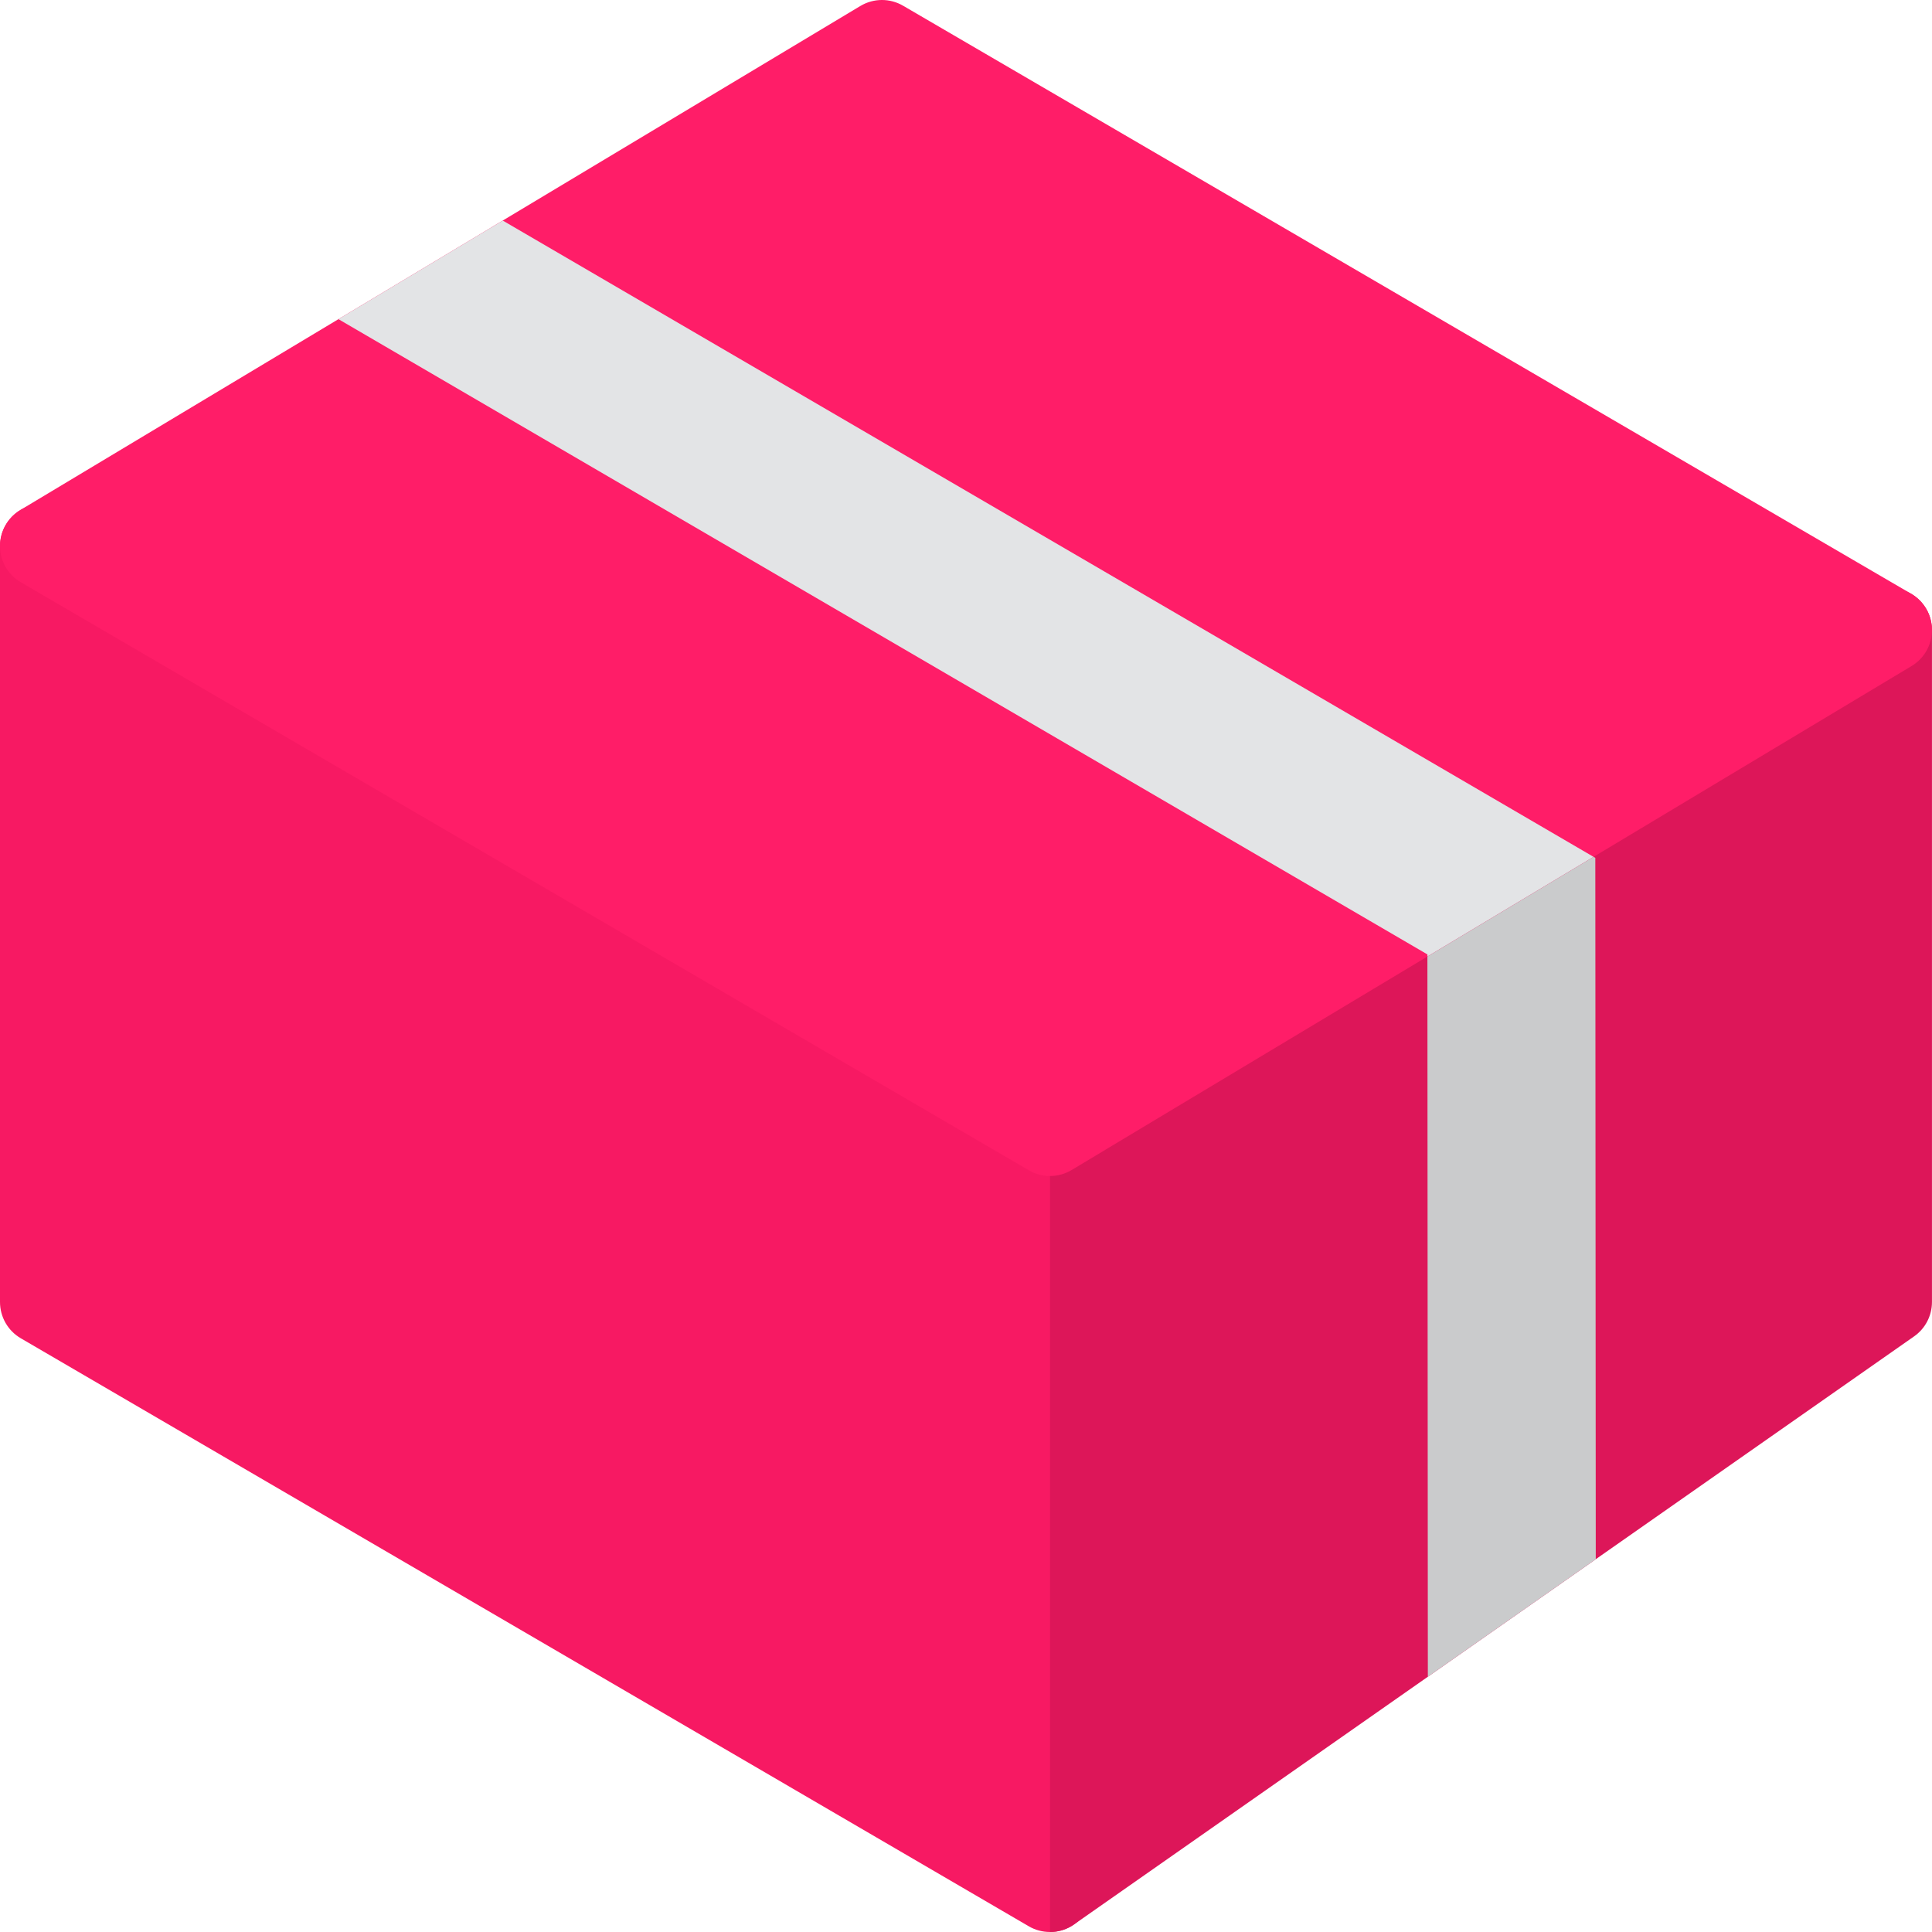 <svg xmlns="http://www.w3.org/2000/svg" width="60" height="60" fill="none" viewBox="0 0 60 60">
  <path fill="#F71963" d="M32.608 15.653H1.304C0.583 15.653 0 16.238 0 16.958V40.435C0 40.898 0.245 41.329 0.647 41.562L31.951 59.823C32.153 59.942 32.381 60 32.608 60C32.833 60 33.057 59.943 33.258 59.827C33.663 59.595 33.912 59.163 33.912 58.696V16.958C33.912 16.238 33.329 15.653 32.608 15.653Z"/>
  <path fill="#DD1659" d="M58.825 18.268L32.739 15.66C32.694 15.656 32.653 15.674 32.608 15.674V60C32.871 60 33.133 59.921 33.356 59.764L59.442 41.504C59.792 41.26 59.999 40.861 59.999 40.435V19.566C59.999 18.896 59.49 18.335 58.825 18.268Z"/>
  <path fill="#FF1D68" d="M59.352 18.439L28.048 0.179C27.636 -0.063 27.127 -0.059 26.719 0.186L0.633 15.838C0.239 16.076 -0.003 16.505 2.0939e-05 16.965C0.003 17.426 0.248 17.851 0.647 18.083L31.951 36.344C32.154 36.464 32.381 36.522 32.608 36.522C32.84 36.522 33.072 36.461 33.28 36.336L59.366 20.684C59.762 20.447 60.002 20.019 59.999 19.557C59.996 19.095 59.751 18.671 59.352 18.439Z"/>
  <path fill="#E3E4E6" d="M15.614 6.85L10.511 9.912L44.329 29.64V29.705L49.489 26.61L15.614 6.85Z"/>
  <path fill="#CACBCC" d="M49.489 26.61L44.329 29.706L44.343 52.073L49.558 48.423L49.544 26.643L49.489 26.61Z"/>
</svg>
